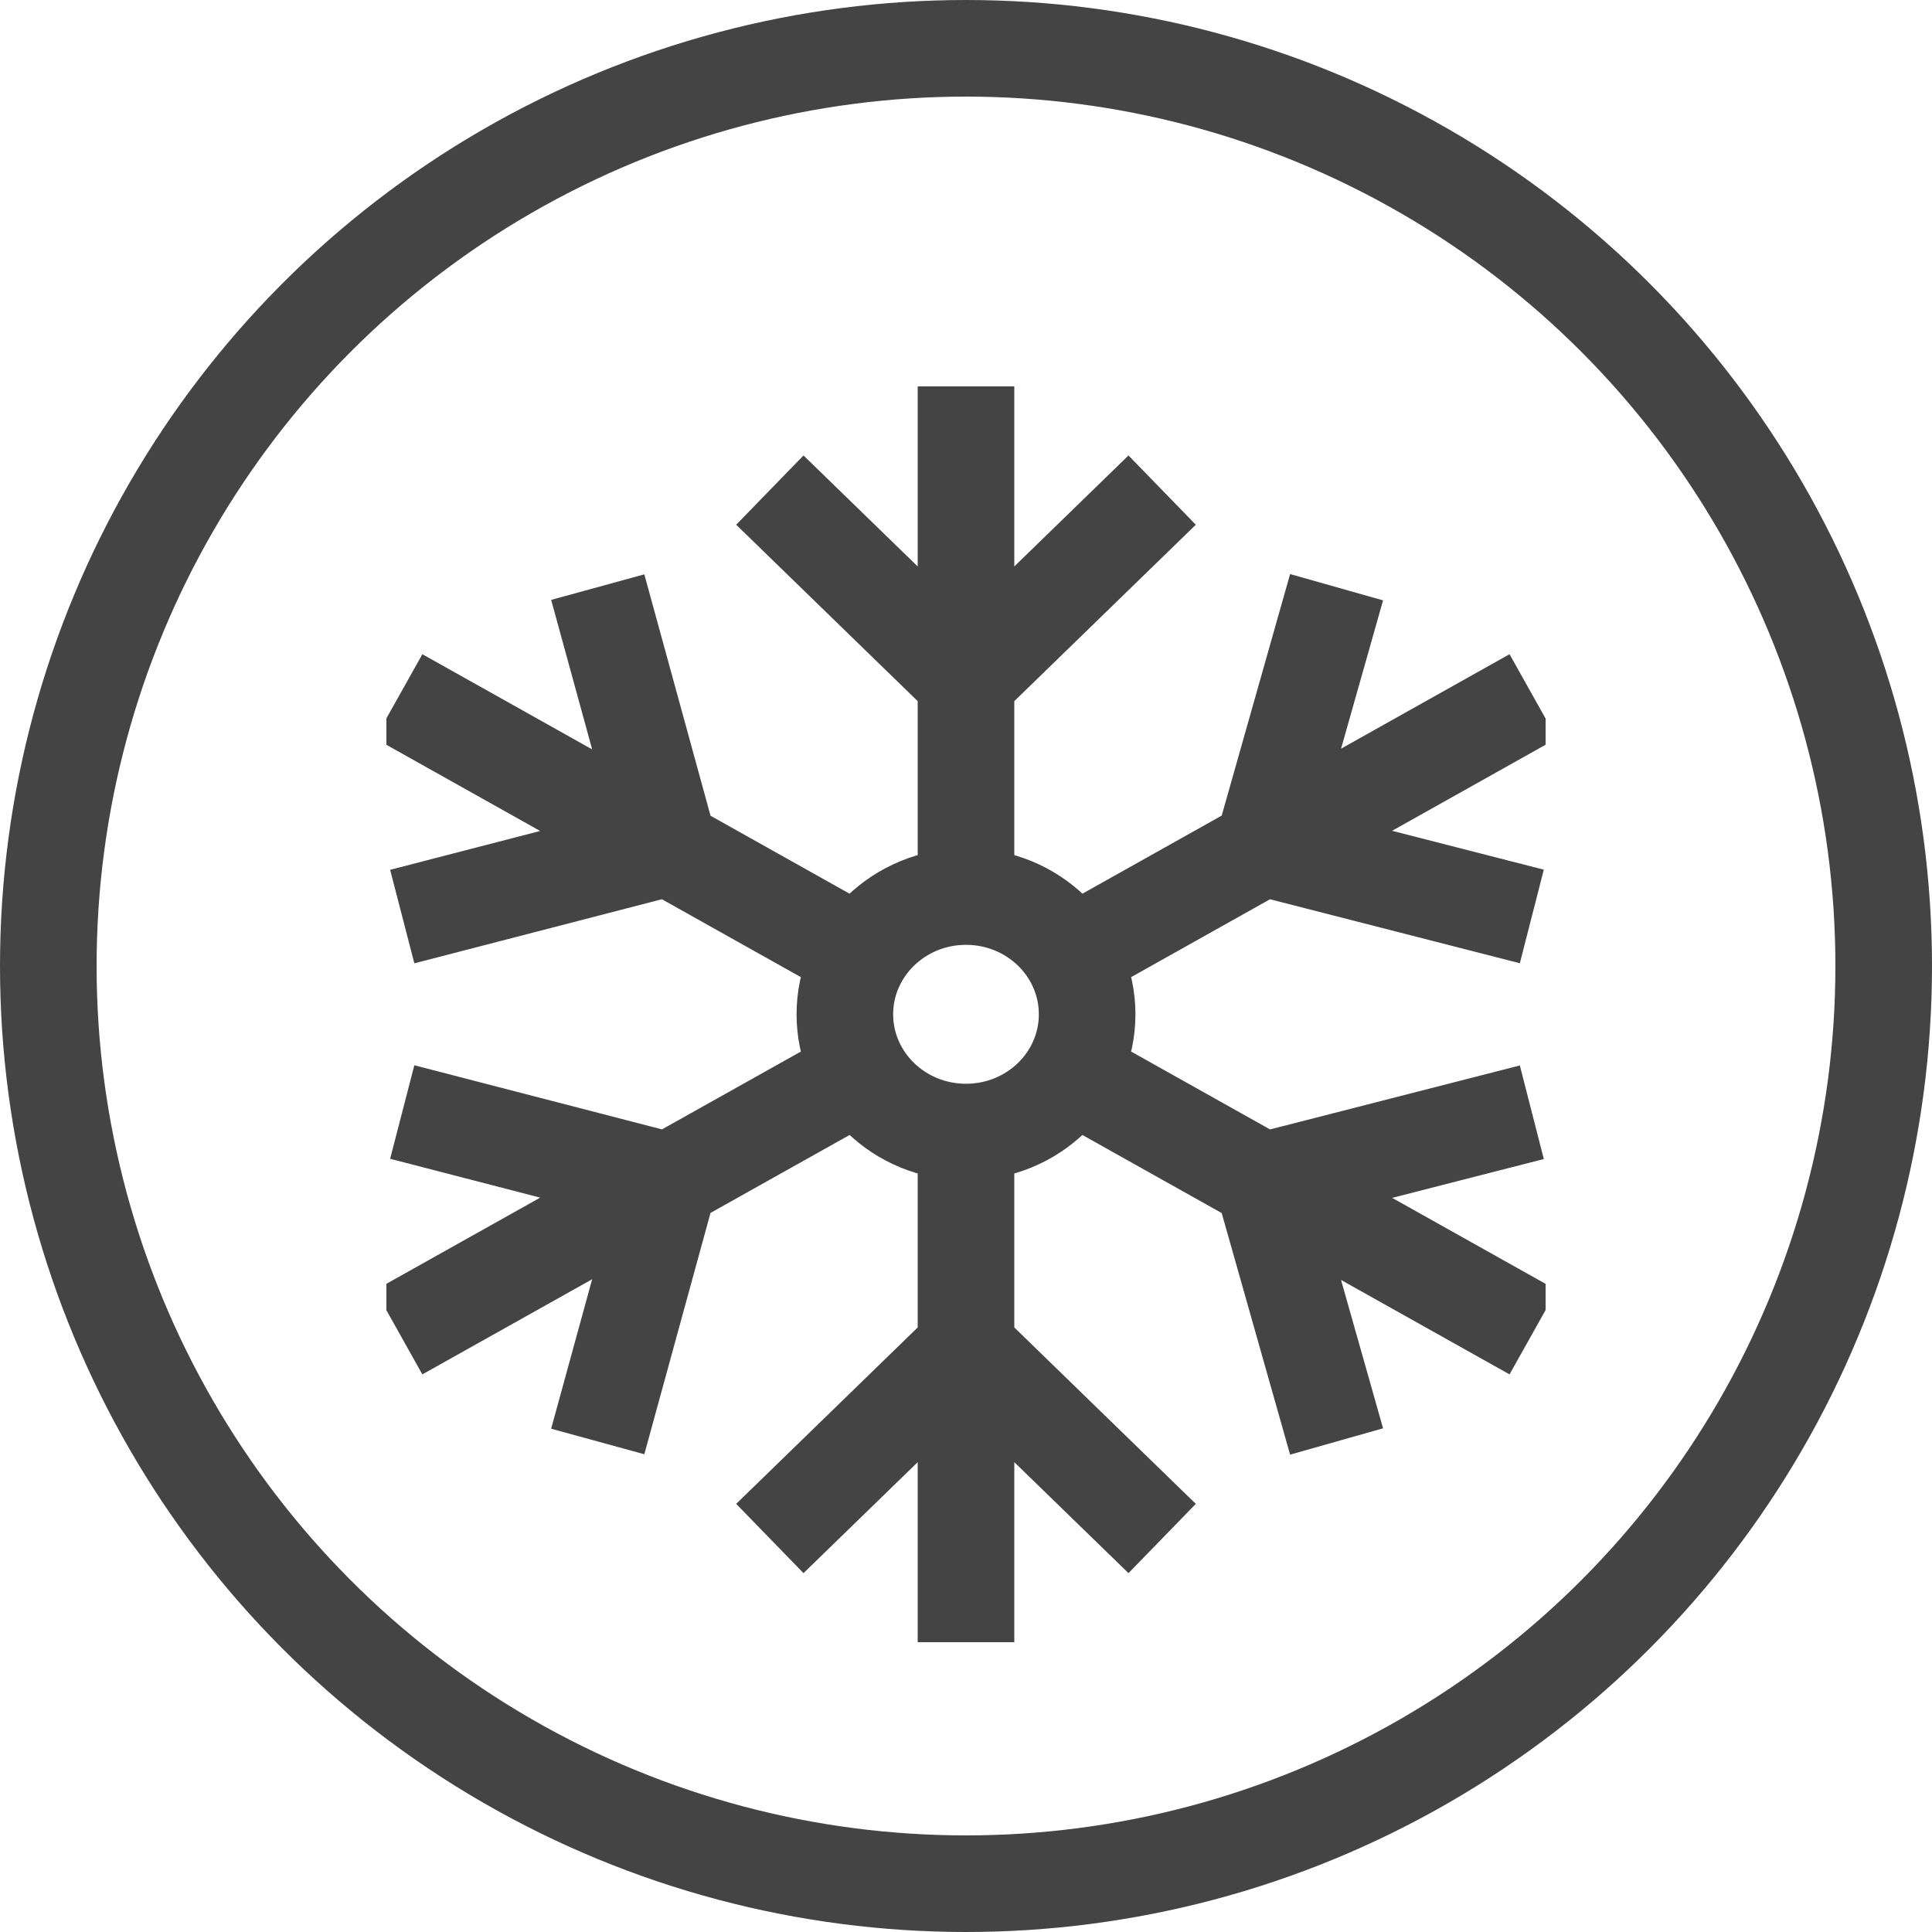 <svg xmlns="http://www.w3.org/2000/svg" width="20" height="20" fill="none" viewBox="0 0 20 20">
    <g stroke="#444" stroke-linecap="square" stroke-miterlimit="10" clip-path="url(#a)">
        <path d="M10 11.719v4.875M10 4.406v4.875M11.087 11.11l4.348 2.437M4.564 7.453l4.349 2.438M8.913 11.11l-4.349 2.437M15.435 7.453l-4.348 2.438M8.328 5.422L10 7.047l1.672-1.625M4.648 9.363l2.279-.59L6.32 6.56M6.32 14.44l.607-2.213-2.279-.59M11.672 15.578L10 13.953l-1.672 1.625M15.373 11.638l-2.3.589.627 2.214M13.7 6.56l-.627 2.214 2.3.589M10 11.719c.693 0 1.254-.546 1.254-1.219S10.693 9.281 10 9.281s-1.254.546-1.254 1.219.561 1.219 1.254 1.219z"/>
    </g>
    <circle cx="10" cy="10" r="9.5" stroke="#444"/>
    <defs>
        <clipPath id="a">
            <path fill="#fff" d="M0 0h12v13H0z" transform="translate(4 4)"/>
        </clipPath>
    </defs>
</svg>
